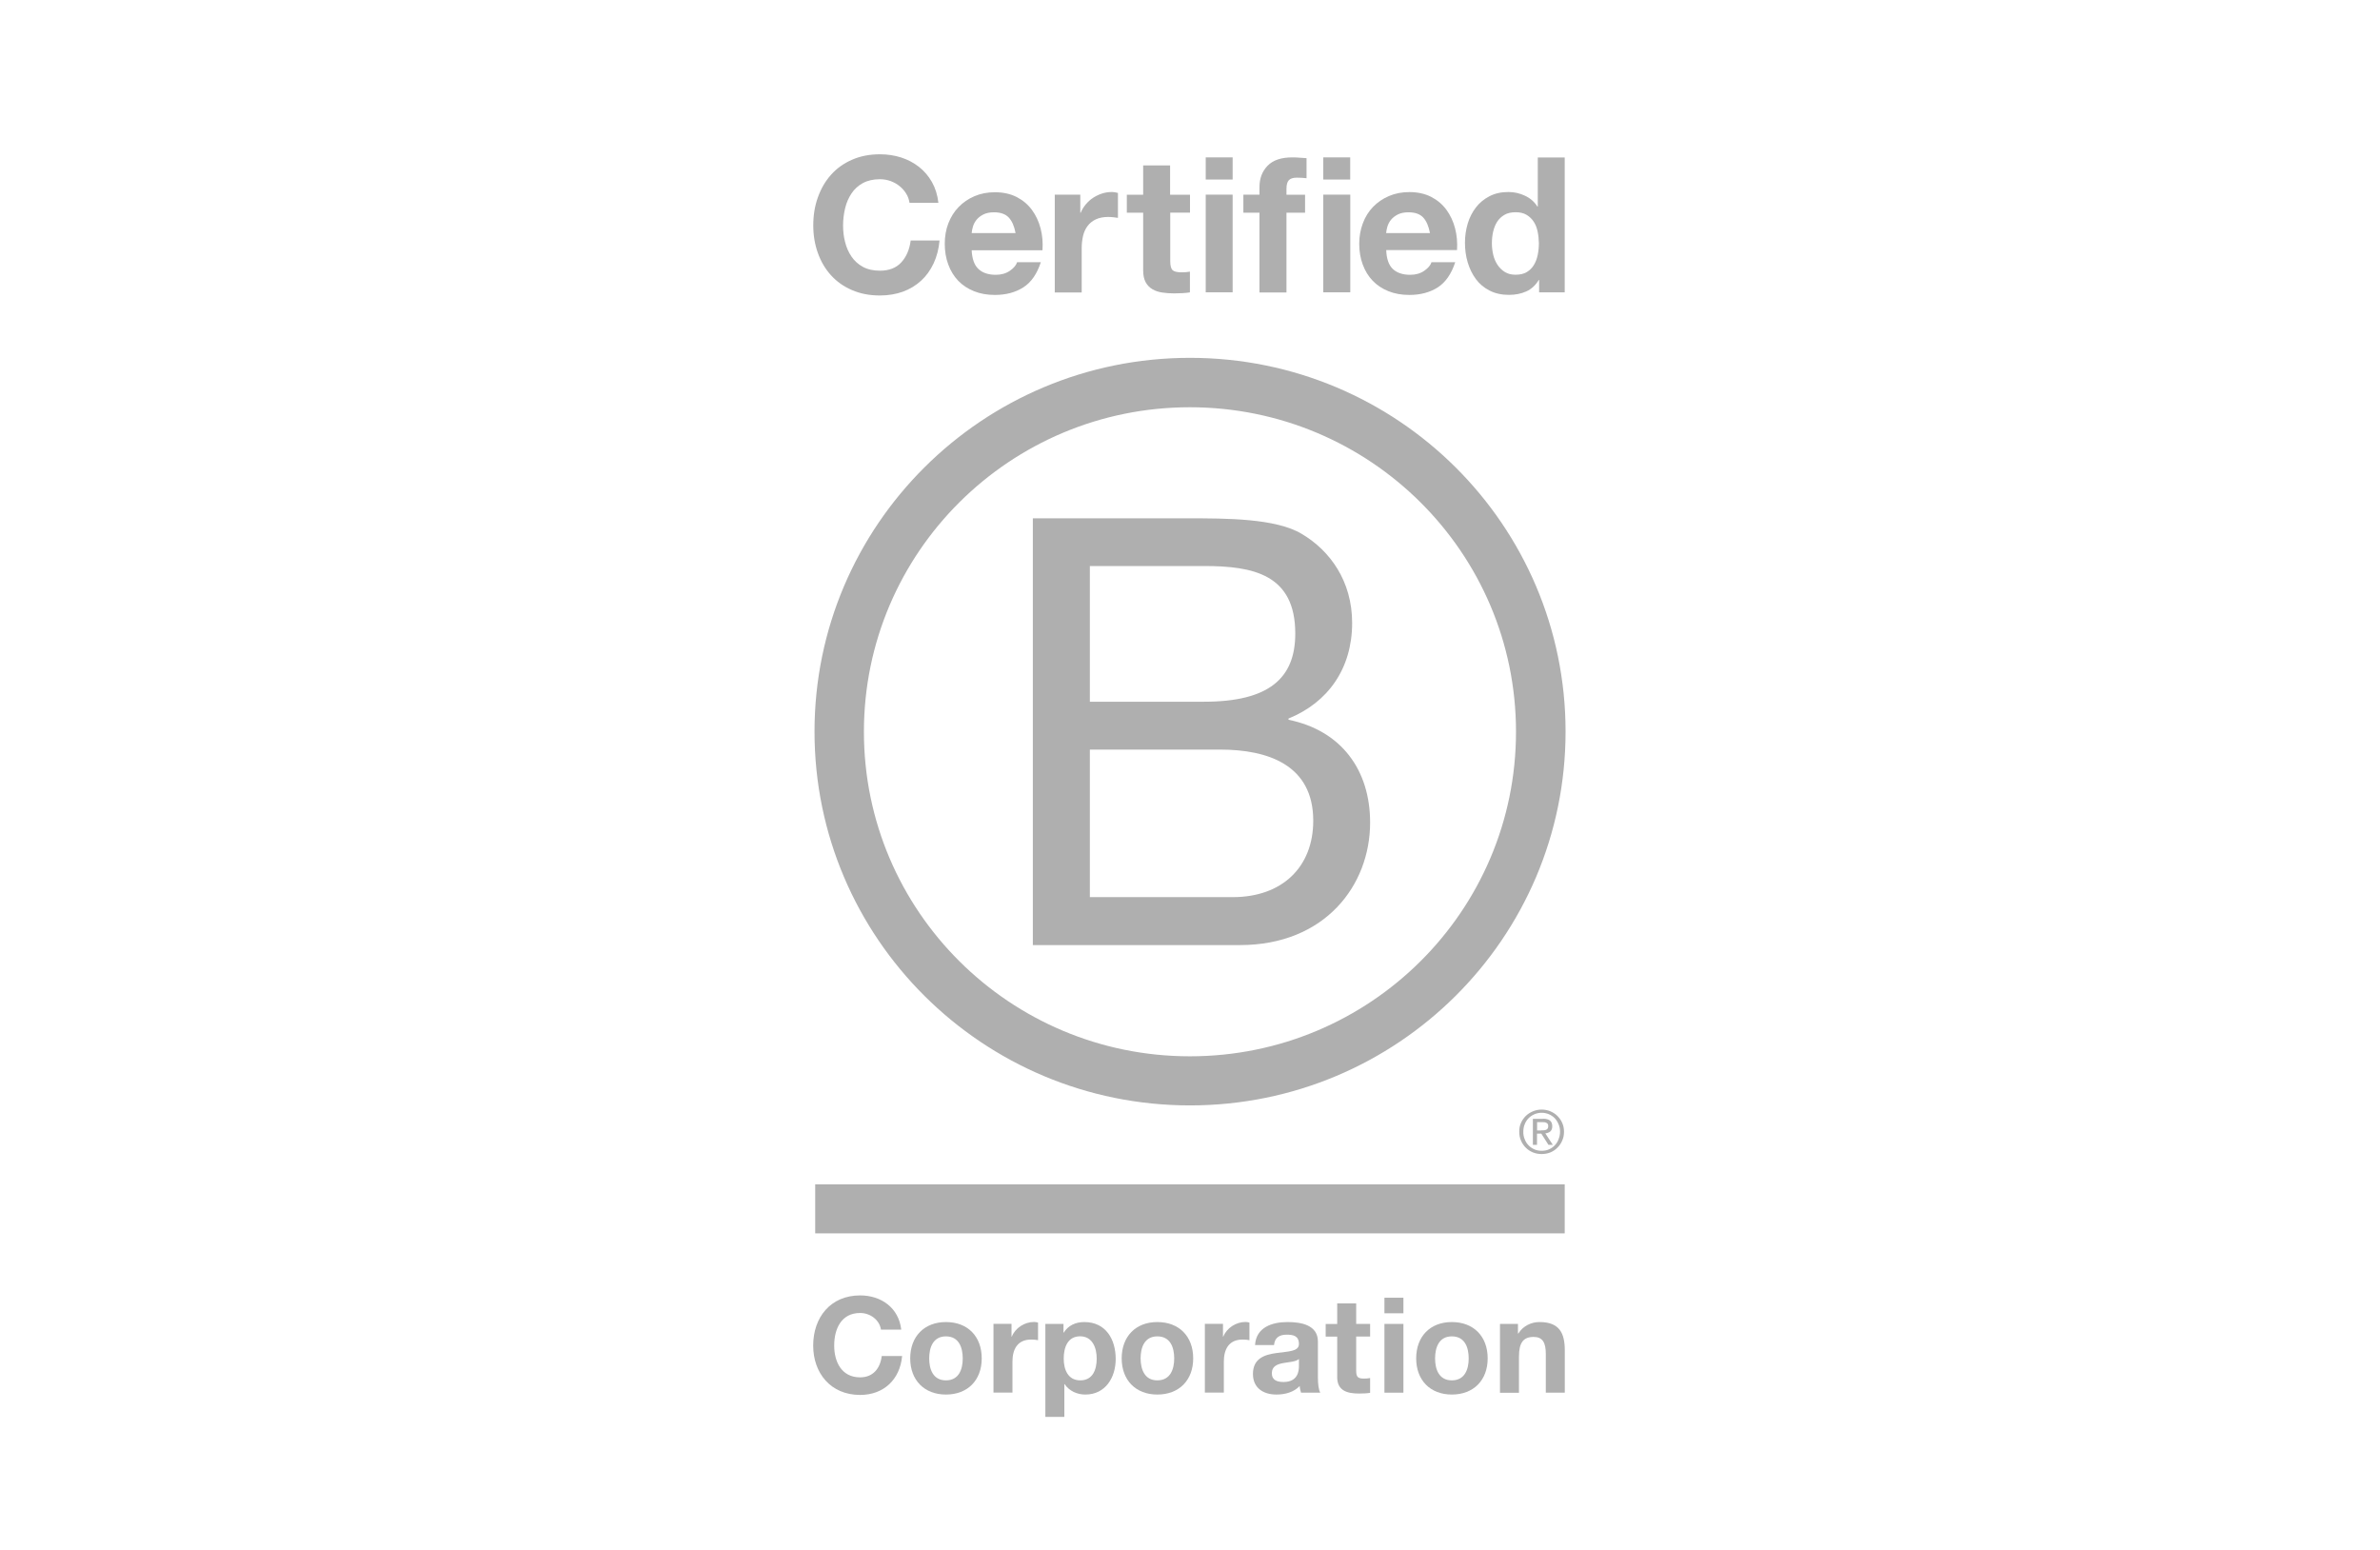 <svg width="172" height="112" viewBox="0 0 172 112" fill="none" xmlns="http://www.w3.org/2000/svg">
<path d="M74.642 37.455H85.876C88.609 37.455 92.213 37.455 94.075 38.58C96.116 39.788 97.718 41.988 97.718 45.016C97.718 48.296 95.986 50.758 93.119 51.923V52.012C96.936 52.79 99.017 55.639 99.017 59.439C99.017 63.973 95.761 68.294 89.604 68.294H74.642V37.455ZM78.763 50.708H87.012C91.696 50.708 93.608 49.023 93.608 45.783C93.608 41.507 90.571 40.902 87.012 40.902H78.763V50.708ZM78.763 64.829H89.093C92.646 64.829 94.907 62.669 94.907 59.305C94.907 55.286 91.651 54.167 88.182 54.167H78.763V64.829Z" fill="#AFAFAF"/>
<path d="M109.56 52.88C109.56 65.831 99.011 76.331 85.994 76.331C72.983 76.331 62.434 65.831 62.434 52.88C62.434 39.928 72.983 29.429 85.994 29.429C99.011 29.434 109.56 39.934 109.56 52.88ZM86 25.858C71.015 25.858 58.864 37.953 58.864 52.868C58.864 67.784 71.015 79.879 86 79.879C100.991 79.879 113.142 67.784 113.142 52.868C113.142 37.953 100.991 25.858 86 25.858Z" fill="#AFAFAF"/>
<path d="M113.08 85.582H58.914V89.125H113.08V85.582Z" fill="#AFAFAF"/>
<path d="M111.387 81.681C111.455 81.681 111.517 81.676 111.579 81.676C111.635 81.67 111.691 81.659 111.736 81.642C111.787 81.62 111.82 81.586 111.848 81.547C111.877 81.502 111.888 81.446 111.888 81.374C111.888 81.312 111.877 81.256 111.854 81.222C111.832 81.183 111.798 81.155 111.759 81.139C111.719 81.116 111.68 81.105 111.624 81.094C111.573 81.088 111.528 81.088 111.472 81.088H111.084V81.687H111.387V81.681ZM111.517 80.842C111.742 80.842 111.905 80.887 112.017 80.976C112.124 81.066 112.18 81.2 112.18 81.385C112.18 81.558 112.13 81.676 112.04 81.76C111.944 81.838 111.826 81.883 111.68 81.9L112.22 82.728H111.905L111.387 81.916H111.078V82.728H110.78V80.847H111.517V80.842ZM110.19 82.325C110.252 82.493 110.347 82.644 110.471 82.767C110.589 82.89 110.73 82.986 110.893 83.058C111.05 83.126 111.23 83.159 111.416 83.159C111.607 83.159 111.781 83.126 111.938 83.058C112.102 82.986 112.242 82.89 112.36 82.767C112.478 82.644 112.574 82.499 112.636 82.325C112.703 82.157 112.743 81.978 112.743 81.782C112.743 81.586 112.709 81.407 112.636 81.239C112.568 81.071 112.473 80.926 112.36 80.803C112.236 80.68 112.096 80.585 111.938 80.517C111.781 80.45 111.601 80.411 111.416 80.411C111.23 80.411 111.05 80.45 110.893 80.517C110.73 80.59 110.583 80.685 110.471 80.803C110.347 80.926 110.257 81.071 110.19 81.239C110.122 81.407 110.089 81.581 110.089 81.782C110.083 81.972 110.117 82.157 110.19 82.325ZM109.92 81.144C110.004 80.948 110.122 80.786 110.268 80.64C110.415 80.495 110.589 80.389 110.786 80.305C110.983 80.221 111.196 80.181 111.41 80.181C111.635 80.181 111.843 80.221 112.045 80.305C112.236 80.389 112.411 80.495 112.551 80.64C112.698 80.786 112.821 80.954 112.9 81.144C112.99 81.34 113.029 81.553 113.029 81.782C113.029 82.012 112.99 82.224 112.9 82.42C112.816 82.622 112.698 82.79 112.551 82.935C112.405 83.086 112.236 83.193 112.045 83.277C111.843 83.355 111.635 83.394 111.41 83.394C111.191 83.394 110.983 83.355 110.786 83.277C110.589 83.193 110.415 83.086 110.268 82.935C110.122 82.79 110.004 82.622 109.92 82.42C109.83 82.224 109.796 82.012 109.796 81.782C109.79 81.553 109.83 81.34 109.92 81.144Z" fill="#AFAFAF"/>
<path d="M65.482 13.981C65.353 13.774 65.195 13.595 65.004 13.444C64.813 13.287 64.594 13.17 64.352 13.08C64.11 12.996 63.857 12.951 63.593 12.951C63.109 12.951 62.699 13.046 62.356 13.231C62.018 13.416 61.743 13.668 61.535 13.981C61.327 14.294 61.169 14.653 61.074 15.056C60.978 15.459 60.928 15.873 60.928 16.298C60.928 16.707 60.972 17.104 61.074 17.49C61.169 17.877 61.321 18.224 61.535 18.537C61.743 18.845 62.018 19.097 62.356 19.281C62.693 19.466 63.104 19.561 63.593 19.561C64.251 19.561 64.768 19.36 65.133 18.962C65.504 18.559 65.73 18.033 65.814 17.378H67.9C67.844 17.988 67.703 18.537 67.473 19.029C67.242 19.522 66.944 19.942 66.567 20.283C66.191 20.63 65.752 20.893 65.251 21.078C64.751 21.257 64.194 21.352 63.593 21.352C62.845 21.352 62.17 21.224 61.569 20.96C60.967 20.703 60.466 20.345 60.05 19.886C59.64 19.433 59.325 18.895 59.106 18.279C58.886 17.664 58.774 17.003 58.774 16.293C58.774 15.565 58.881 14.888 59.106 14.267C59.325 13.645 59.64 13.097 60.05 12.638C60.461 12.173 60.967 11.809 61.569 11.546C62.164 11.283 62.839 11.149 63.593 11.149C64.133 11.149 64.644 11.227 65.122 11.379C65.6 11.535 66.033 11.759 66.41 12.056C66.787 12.352 67.101 12.716 67.349 13.153C67.596 13.589 67.754 14.093 67.816 14.653H65.73C65.69 14.406 65.611 14.183 65.482 13.981Z" fill="#AFAFAF"/>
<path d="M70.706 19.433C70.998 19.712 71.42 19.858 71.965 19.858C72.359 19.858 72.696 19.763 72.983 19.567C73.264 19.371 73.438 19.164 73.506 18.946H75.221C74.945 19.791 74.524 20.401 73.956 20.765C73.388 21.128 72.702 21.313 71.898 21.313C71.341 21.313 70.835 21.224 70.391 21.044C69.941 20.865 69.564 20.613 69.249 20.289C68.94 19.964 68.698 19.572 68.53 19.113C68.361 18.66 68.277 18.156 68.277 17.613C68.277 17.087 68.361 16.595 68.535 16.142C68.71 15.688 68.957 15.291 69.278 14.961C69.598 14.63 69.98 14.367 70.425 14.177C70.869 13.987 71.358 13.892 71.898 13.892C72.499 13.892 73.028 14.009 73.478 14.239C73.928 14.474 74.293 14.781 74.58 15.173C74.867 15.565 75.075 16.013 75.204 16.511C75.333 17.009 75.378 17.535 75.339 18.084H70.222C70.25 18.694 70.408 19.153 70.706 19.433ZM72.904 15.722C72.668 15.47 72.314 15.341 71.841 15.341C71.532 15.341 71.274 15.392 71.066 15.498C70.858 15.604 70.695 15.733 70.571 15.884C70.447 16.041 70.363 16.203 70.312 16.377C70.261 16.55 70.233 16.701 70.222 16.841H73.393C73.303 16.349 73.14 15.974 72.904 15.722Z" fill="#AFAFAF"/>
<path d="M78.072 14.065V15.375H78.1C78.19 15.156 78.314 14.955 78.471 14.765C78.628 14.58 78.803 14.418 79.005 14.289C79.208 14.16 79.421 14.054 79.652 13.981C79.882 13.908 80.118 13.875 80.366 13.875C80.495 13.875 80.636 13.897 80.793 13.942V15.744C80.703 15.727 80.591 15.711 80.462 15.699C80.332 15.688 80.208 15.677 80.09 15.677C79.736 15.677 79.433 15.739 79.185 15.856C78.938 15.974 78.741 16.136 78.589 16.343C78.437 16.55 78.33 16.785 78.269 17.059C78.207 17.334 78.173 17.63 78.173 17.949V21.134H76.227V14.065H78.072Z" fill="#AFAFAF"/>
<path d="M86 14.065V15.364H84.572V18.862C84.572 19.192 84.628 19.41 84.735 19.517C84.842 19.623 85.067 19.679 85.393 19.679C85.505 19.679 85.606 19.673 85.708 19.668C85.809 19.656 85.904 19.645 85.994 19.628V21.128C85.831 21.156 85.646 21.173 85.443 21.184C85.241 21.195 85.044 21.201 84.853 21.201C84.549 21.201 84.263 21.179 83.998 21.14C83.728 21.1 83.492 21.022 83.284 20.899C83.076 20.781 82.919 20.613 82.795 20.395C82.677 20.177 82.615 19.892 82.615 19.533V15.369H81.434V14.071H82.615V11.955H84.561V14.071H86V14.065Z" fill="#AFAFAF"/>
<path d="M87.136 12.974V11.373H89.081V12.974H87.136ZM89.081 14.065V21.123H87.136V14.065H89.081Z" fill="#AFAFAF"/>
<path d="M89.857 15.364V14.065H91.021V13.517C91.021 12.89 91.218 12.375 91.612 11.972C92.005 11.569 92.601 11.373 93.394 11.373C93.568 11.373 93.743 11.379 93.917 11.395C94.091 11.406 94.26 11.423 94.423 11.429V12.879C94.193 12.851 93.956 12.839 93.709 12.839C93.445 12.839 93.254 12.901 93.141 13.024C93.029 13.147 92.972 13.354 92.972 13.645V14.071H94.316V15.369H92.972V21.134H91.021V15.369H89.857V15.364Z" fill="#AFAFAF"/>
<path d="M95.632 12.974V11.373H97.578V12.974H95.632ZM97.583 14.065V21.123H95.632V14.065H97.583Z" fill="#AFAFAF"/>
<path d="M100.653 19.433C100.946 19.712 101.367 19.858 101.913 19.858C102.306 19.858 102.644 19.763 102.931 19.567C103.212 19.371 103.386 19.164 103.453 18.946H105.168C104.893 19.791 104.471 20.401 103.909 20.765C103.341 21.128 102.655 21.313 101.851 21.313C101.294 21.313 100.788 21.224 100.344 21.044C99.894 20.865 99.517 20.613 99.203 20.289C98.893 19.964 98.651 19.572 98.483 19.113C98.314 18.66 98.23 18.156 98.23 17.613C98.23 17.087 98.32 16.595 98.489 16.142C98.663 15.671 98.91 15.28 99.231 14.949C99.551 14.619 99.933 14.356 100.378 14.166C100.822 13.976 101.311 13.88 101.851 13.88C102.453 13.88 102.981 13.998 103.431 14.227C103.881 14.462 104.246 14.77 104.533 15.162C104.82 15.554 105.028 16.002 105.157 16.5C105.287 16.998 105.332 17.524 105.298 18.073H100.181C100.203 18.694 100.361 19.153 100.653 19.433ZM102.857 15.722C102.627 15.47 102.267 15.341 101.795 15.341C101.485 15.341 101.227 15.392 101.019 15.498C100.811 15.604 100.648 15.733 100.524 15.884C100.4 16.041 100.316 16.203 100.265 16.377C100.215 16.55 100.187 16.701 100.175 16.841H103.341C103.251 16.349 103.088 15.974 102.857 15.722Z" fill="#AFAFAF"/>
<path d="M111.207 20.227C110.977 20.608 110.679 20.888 110.308 21.056C109.937 21.224 109.521 21.308 109.054 21.308C108.525 21.308 108.059 21.207 107.654 21C107.249 20.793 106.917 20.518 106.659 20.166C106.4 19.813 106.203 19.41 106.068 18.957C105.933 18.503 105.871 18.028 105.871 17.535C105.871 17.059 105.939 16.606 106.068 16.164C106.197 15.722 106.4 15.336 106.659 14.994C106.917 14.658 107.249 14.384 107.637 14.183C108.031 13.976 108.486 13.875 109.009 13.875C109.431 13.875 109.83 13.964 110.207 14.143C110.589 14.322 110.887 14.58 111.106 14.927H111.134V11.379H113.08V21.128H111.23V20.227H111.207ZM111.123 16.735C111.067 16.466 110.977 16.231 110.842 16.024C110.707 15.817 110.538 15.655 110.325 15.526C110.117 15.397 109.847 15.336 109.532 15.336C109.217 15.336 108.941 15.397 108.722 15.526C108.503 15.655 108.329 15.822 108.194 16.03C108.064 16.237 107.969 16.477 107.907 16.746C107.845 17.015 107.817 17.294 107.817 17.585C107.817 17.86 107.851 18.134 107.912 18.403C107.974 18.677 108.081 18.918 108.222 19.136C108.362 19.349 108.542 19.522 108.756 19.656C108.97 19.791 109.228 19.852 109.532 19.852C109.852 19.852 110.117 19.791 110.336 19.662C110.55 19.533 110.724 19.365 110.853 19.147C110.983 18.934 111.073 18.688 111.129 18.419C111.185 18.145 111.213 17.865 111.213 17.574C111.207 17.283 111.179 17.003 111.123 16.735Z" fill="#AFAFAF"/>
<path d="M63.666 96.082C63.57 95.4 62.912 94.879 62.159 94.879C60.798 94.879 60.286 96.032 60.286 97.235C60.286 98.377 60.798 99.53 62.159 99.53C63.087 99.53 63.61 98.898 63.722 97.991H65.195C65.038 99.704 63.851 100.801 62.159 100.801C60.022 100.801 58.768 99.211 58.768 97.235C58.768 95.198 60.022 93.609 62.159 93.609C63.677 93.609 64.948 94.493 65.133 96.082H63.666Z" fill="#AFAFAF"/>
<path d="M68.361 95.534C69.935 95.534 70.948 96.569 70.948 98.159C70.948 99.737 69.935 100.773 68.361 100.773C66.798 100.773 65.78 99.732 65.78 98.159C65.78 96.575 66.798 95.534 68.361 95.534ZM68.361 99.748C69.3 99.748 69.576 98.948 69.576 98.164C69.576 97.364 69.294 96.569 68.361 96.569C67.433 96.569 67.152 97.37 67.152 98.164C67.152 98.948 67.433 99.748 68.361 99.748Z" fill="#AFAFAF"/>
<path d="M71.797 95.663H73.101V96.586H73.124C73.371 95.959 74.051 95.528 74.721 95.528C74.816 95.528 74.934 95.545 75.019 95.573V96.844C74.889 96.816 74.687 96.799 74.524 96.799C73.517 96.799 73.169 97.521 73.169 98.394V100.633H71.797V95.663Z" fill="#AFAFAF"/>
<path d="M75.553 95.668H76.857V96.301H76.874C77.2 95.775 77.74 95.534 78.359 95.534C79.927 95.534 80.63 96.793 80.63 98.204C80.63 99.53 79.899 100.773 78.437 100.773C77.841 100.773 77.268 100.515 76.942 100.023H76.919V102.39H75.547V95.668H75.553ZM79.258 98.17C79.258 97.381 78.938 96.564 78.061 96.564C77.161 96.564 76.874 97.364 76.874 98.17C76.874 98.976 77.183 99.748 78.072 99.748C78.971 99.748 79.258 98.976 79.258 98.17Z" fill="#AFAFAF"/>
<path d="M83.638 95.534C85.213 95.534 86.231 96.569 86.231 98.159C86.231 99.737 85.213 100.773 83.638 100.773C82.075 100.773 81.063 99.732 81.063 98.159C81.063 96.575 82.075 95.534 83.638 95.534ZM83.638 99.748C84.577 99.748 84.859 98.948 84.859 98.164C84.859 97.364 84.577 96.569 83.638 96.569C82.711 96.569 82.43 97.37 82.43 98.164C82.435 98.948 82.716 99.748 83.638 99.748Z" fill="#AFAFAF"/>
<path d="M87.08 95.663H88.384V96.586H88.407C88.654 95.959 89.334 95.528 89.998 95.528C90.094 95.528 90.212 95.545 90.296 95.573V96.844C90.172 96.816 89.97 96.799 89.801 96.799C88.795 96.799 88.446 97.521 88.446 98.394V100.633H87.074V95.663H87.08Z" fill="#AFAFAF"/>
<path d="M90.701 97.196C90.779 95.915 91.927 95.534 93.051 95.534C94.046 95.534 95.244 95.752 95.244 96.944V99.53C95.244 99.983 95.289 100.431 95.418 100.638H94.024C93.979 100.482 93.934 100.319 93.928 100.157C93.495 100.61 92.86 100.773 92.247 100.773C91.302 100.773 90.549 100.302 90.549 99.284C90.549 98.159 91.398 97.89 92.247 97.773C93.091 97.65 93.872 97.677 93.872 97.118C93.872 96.53 93.462 96.446 92.984 96.446C92.461 96.446 92.123 96.659 92.073 97.196H90.701ZM93.867 98.209C93.63 98.411 93.152 98.422 92.725 98.5C92.298 98.584 91.915 98.73 91.915 99.233C91.915 99.743 92.309 99.866 92.759 99.866C93.827 99.866 93.872 99.021 93.872 98.724V98.209H93.867Z" fill="#AFAFAF"/>
<path d="M98.01 95.668H99.017V96.581H98.01V99.043C98.01 99.508 98.129 99.62 98.59 99.62C98.736 99.62 98.871 99.608 99.017 99.58V100.649C98.787 100.689 98.483 100.7 98.213 100.7C97.375 100.7 96.638 100.504 96.638 99.519V96.586H95.806V95.674H96.638V94.185H98.01V95.668Z" fill="#AFAFAF"/>
<path d="M101.424 94.901H100.052V93.776H101.424V94.901ZM100.052 95.668H101.424V100.638H100.052V95.668Z" fill="#AFAFAF"/>
<path d="M104.921 95.534C106.495 95.534 107.513 96.569 107.513 98.159C107.513 99.737 106.495 100.773 104.921 100.773C103.358 100.773 102.346 99.732 102.346 98.159C102.346 96.575 103.358 95.534 104.921 95.534ZM104.921 99.748C105.86 99.748 106.141 98.948 106.141 98.164C106.141 97.364 105.86 96.569 104.921 96.569C103.993 96.569 103.712 97.37 103.712 98.164C103.712 98.948 103.993 99.748 104.921 99.748Z" fill="#AFAFAF"/>
<path d="M108.396 95.668H109.701V96.362H109.729C110.077 95.802 110.673 95.534 111.258 95.534C112.714 95.534 113.086 96.351 113.086 97.582V100.638H111.714V97.829C111.714 97.011 111.472 96.609 110.836 96.609C110.089 96.609 109.774 97.023 109.774 98.036V100.644H108.402V95.668H108.396Z" fill="#AFAFAF"/>
</svg>
